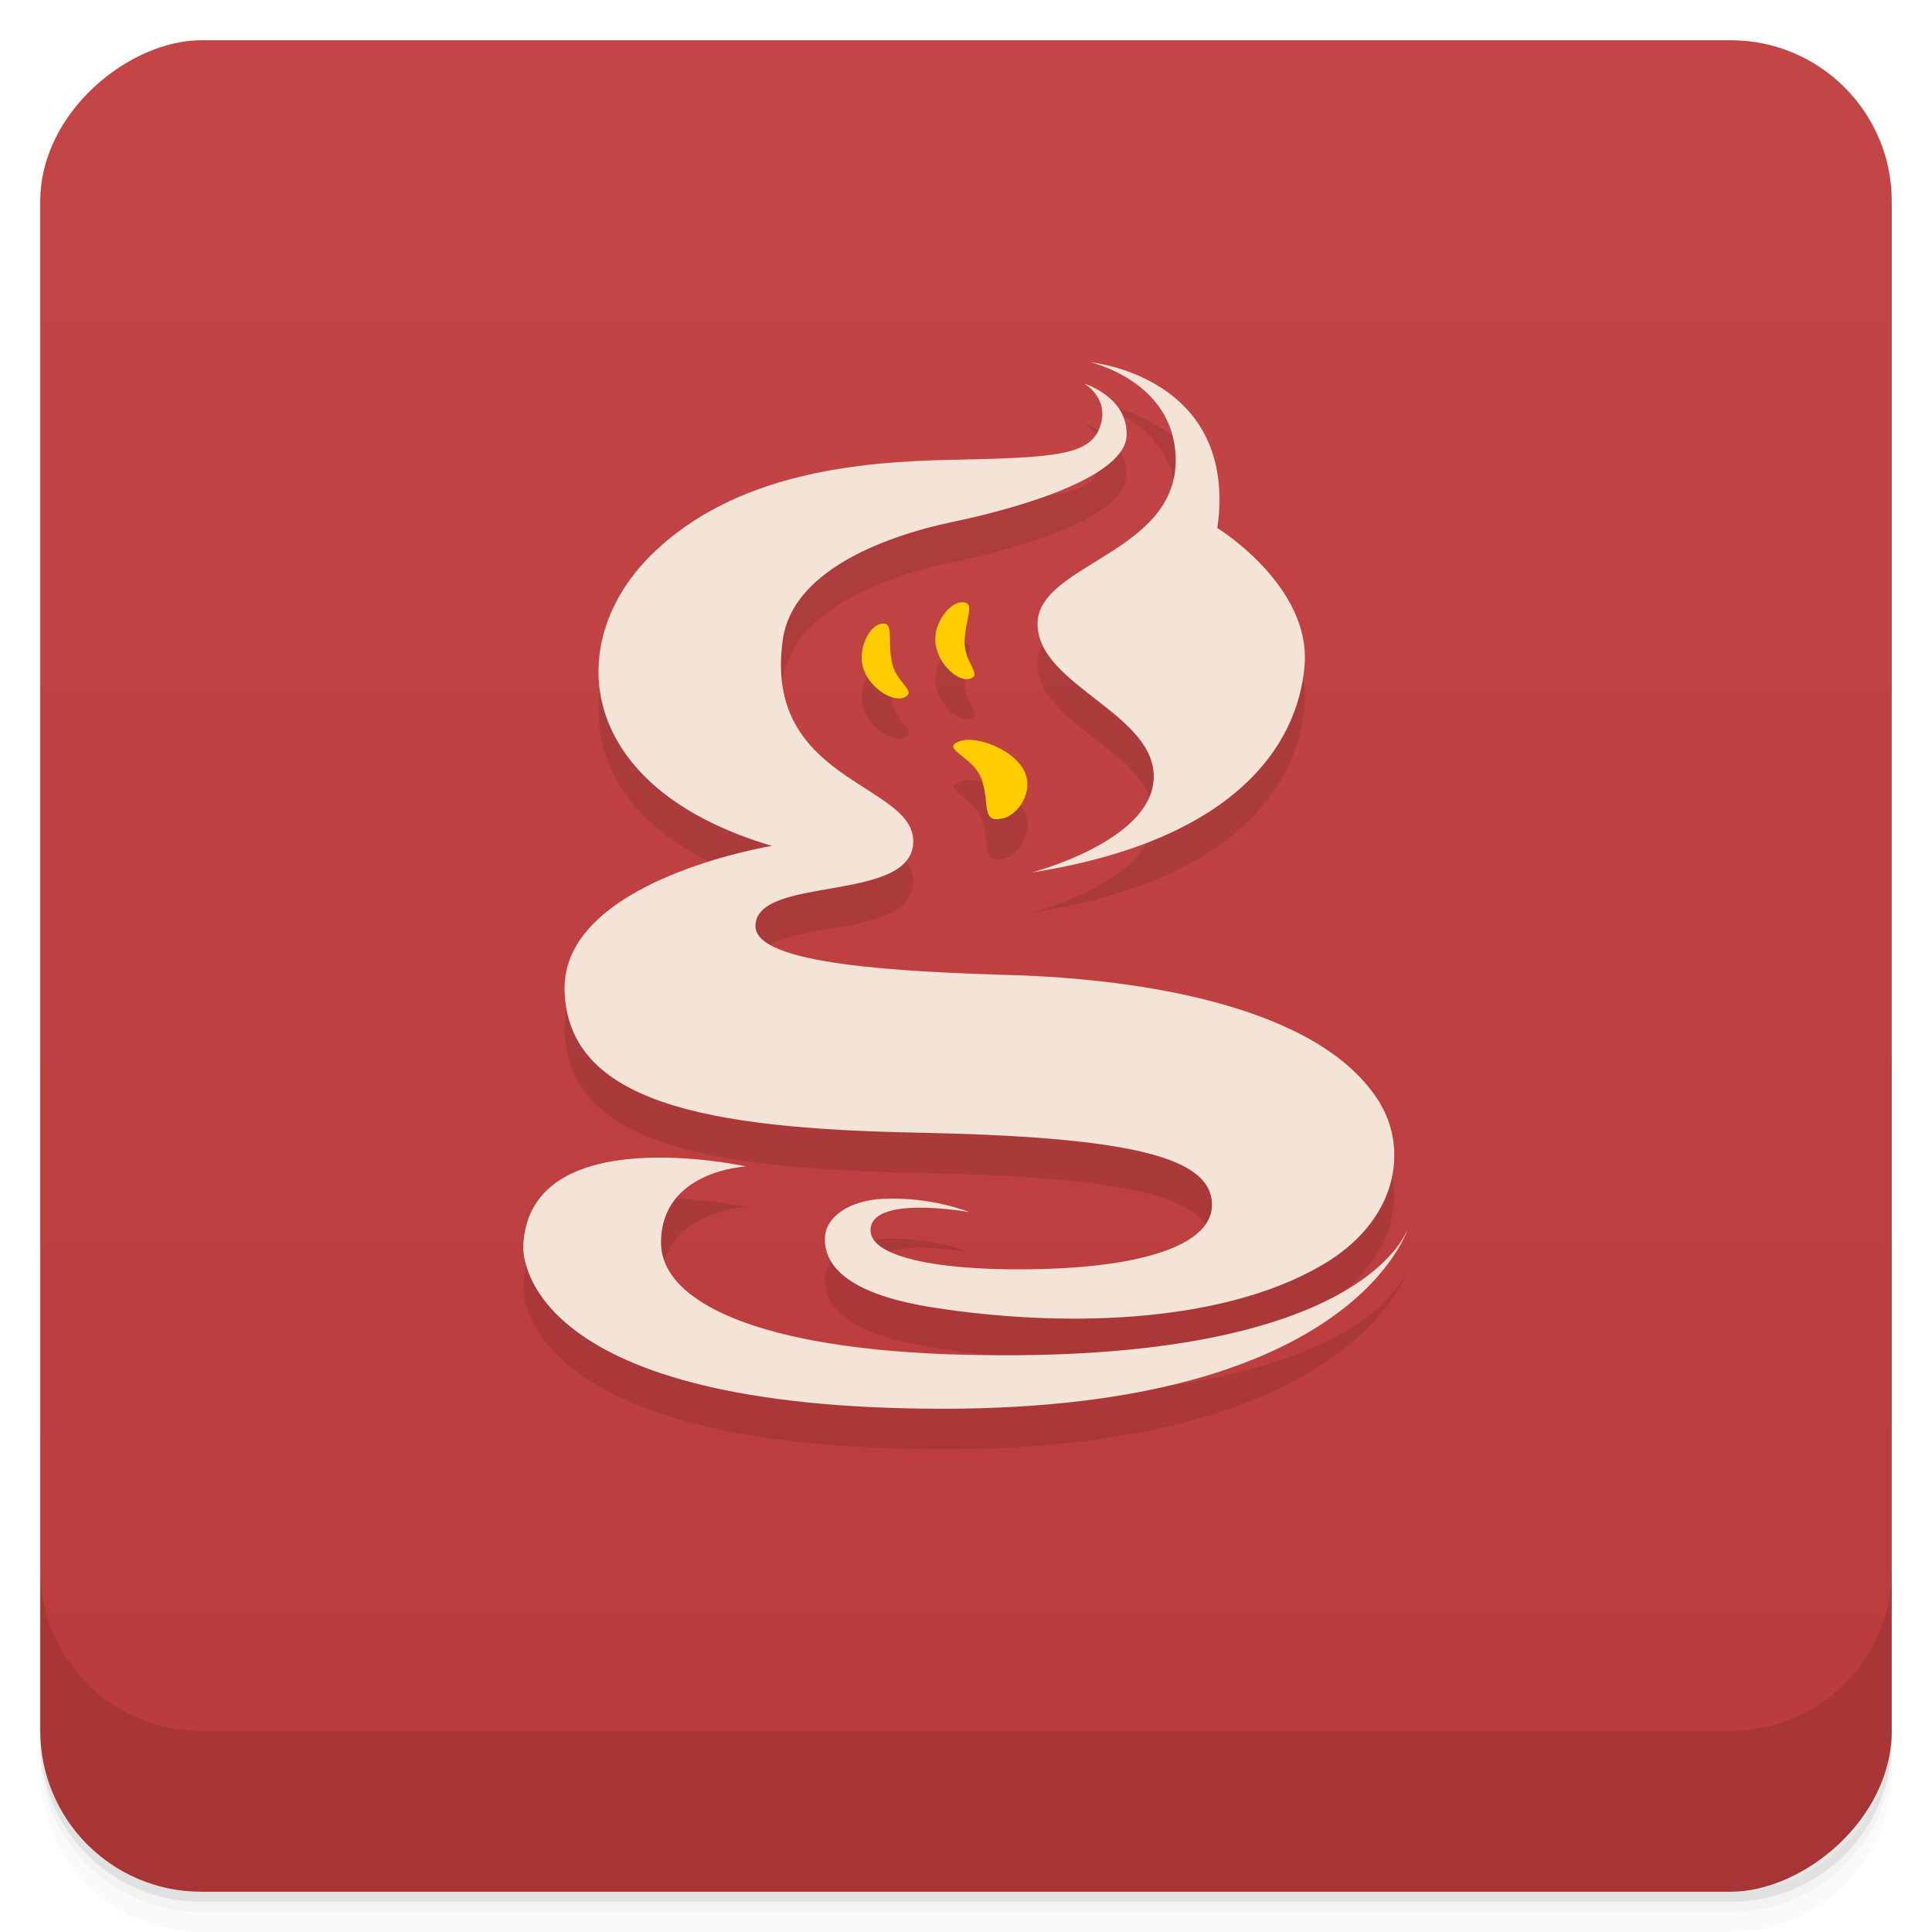<svg width="48" height="48" viewBox="0 0 48 48" xmlns="http://www.w3.org/2000/svg">
  <defs>
    <linearGradient id="a" x1="-47" x2="-1" gradientUnits="userSpaceOnUse">
      <stop offset="0" stop-color="#b93b3b"/>
      <stop offset="1" stop-color="#c34545"/>
    </linearGradient>
  </defs>
  <path d="M1 43v.25c0 2.216 1.784 4 4 4h38c2.216 0 4-1.784 4-4V43c0 2.216-1.784 4-4 4H5c-2.216 0-4-1.784-4-4zm0 .5v.5c0 2.216 1.784 4 4 4h38c2.216 0 4-1.784 4-4v-.5c0 2.216-1.784 4-4 4H5c-2.216 0-4-1.784-4-4z" opacity=".02"/>
  <path d="M1 43.25v.25c0 2.216 1.784 4 4 4h38c2.216 0 4-1.784 4-4v-.25c0 2.216-1.784 4-4 4H5c-2.216 0-4-1.784-4-4z" opacity=".05"/>
  <path d="M1 43v.25c0 2.216 1.784 4 4 4h38c2.216 0 4-1.784 4-4V43c0 2.216-1.784 4-4 4H5c-2.216 0-4-1.784-4-4z" opacity=".1"/>
  <rect transform="rotate(-90)" x="-47" y="1" width="46" height="46" rx="4" fill="url(#a)"/>
  <path d="M1 39v4c0 2.216 1.784 4 4 4h38c2.216 0 4-1.784 4-4v-4c0 2.216-1.784 4-4 4H5c-2.216 0-4-1.784-4-4zM27.09 10s1.906.43 2.104 2.145c.298 2.595-3.418 2.813-3.418 4.355s2.999 2.239 2.885 3.881c-.107 1.539-3.03 2.297-3.03 2.297 5.03-.789 6.608-3.143 6.779-5.133s-2.166-3.426-2.166-3.426C30.772 10.344 27.09 10 27.09 10m-.154.529s.646.365.391 1.078-1.129.763-3.713.816c-2.189.046-5.367.295-7.457 2.385-2.19 2.19-1.841 5.772 3.02 7.207 0 0-5.249.853-5.15 3.615.098 2.745 3.477 3.405 8.732 3.508 5.331.105 7.352.606 7.352 1.795 0 .964-1.617 1.507-4.072 1.59-2.579.087-4.395-.267-4.412-.947-.023-.913 2.455-.463 2.455-.463s-.917-.382-2.119-.332c-.858.035-1.451.446-1.469.971-.026.771.704 1.421 2.695 1.732 3.073.481 7.06.448 9.639-1.045 1.926-1.113 2.147-2.899 1.449-4.04-1.473-2.41-5.953-3.078-9.164-3.174-2.793-.083-6.348-.264-6.348-1.213 0-1.291 3.971-.547 3.92-2.139-.046-1.426-3.752-1.472-3.236-4.998.239-1.636 2.371-2.523 4.242-2.914s4.25-1.158 4.295-2.129c.045-.97-1.053-1.303-1.053-1.303zm-3.045 5.434c-.288.007-.713.519-.643 1.039s.596.99.896.844c.234-.114-.199-.411-.174-.936.028-.593.287-.956-.08-.947zm-2.02.541c-.279.066-.584.652-.402 1.146s.799.849 1.061.645c.204-.16-.285-.363-.375-.881-.102-.585.074-.994-.283-.91zm2.26 2.879a.66.66 0 0 0-.373.072c-.294.183.461.373.643.922.205.621-.022 1.07.51.959.417-.087.824-.733.506-1.252-.239-.389-.84-.679-1.285-.701zm-7.307 10.393c-1.596-.071-3.739.206-3.818 2.189-.012.309.127 4.04 10.428 4.04s11.572-4.533 11.572-4.533-.943 3.461-11.11 3.195c-4.994-.13-7.469-1.292-7.469-2.785 0-1.791 2.111-1.893 2.111-1.893s-.759-.166-1.717-.209z" opacity=".1"/>
  <path d="M35 30.468S33.73 35 23.428 35C13.127 35 12.988 31.273 13 30.96c.127-3.174 5.535-1.98 5.535-1.98s-2.112.099-2.112 1.891c0 1.493 2.474 2.656 7.469 2.786 10.164.265 11.11-3.194 11.11-3.194M27.09 9s3.683.345 3.155 4.119c0 0 2.337 1.436 2.166 3.426s-1.749 4.343-6.78 5.132c0 0 2.923-.757 3.03-2.296.114-1.642-2.884-2.339-2.884-3.881 0-1.543 3.715-1.761 3.416-4.355C28.995 9.43 27.091 9 27.091 9" fill="#f4e3d7"/>
  <path d="M24.14 16.847c.234-.114-.199-.412-.174-.936.028-.593.288-.957-.079-.948-.288.007-.713.518-.643 1.039.07.52.596.992.896.846M23.751 18.456c-.294.183.462.372.643.921.205.621-.022 1.07.51.959.417-.087.825-.732.506-1.251-.318-.519-1.282-.862-1.659-.628M22.524 17.295c.204-.16-.285-.362-.374-.88-.102-.585.073-.995-.284-.911-.279.066-.584.652-.402 1.146s.799.848 1.061.644" fill="#fc0"/>
  <path d="M34.28 27.398c-1.473-2.41-5.953-3.077-9.165-3.173-2.793-.083-6.346-.265-6.346-1.214 0-1.291 3.971-.545 3.92-2.137-.046-1.426-3.754-1.472-3.238-4.998.239-1.636 2.372-2.524 4.243-2.915s4.25-1.159 4.295-2.129-1.053-1.302-1.053-1.302.647.365.392 1.078-1.131.763-3.714.817c-2.189.046-5.365.295-7.456 2.384-2.19 2.19-1.841 5.772 3.02 7.207 0 0-5.25.853-5.151 3.616.098 2.745 3.478 3.404 8.734 3.508 5.331.105 7.35.606 7.35 1.795 0 .964-1.616 1.506-4.071 1.589-2.579.087-4.395-.265-4.412-.945-.023-.913 2.455-.464 2.455-.464s-.919-.381-2.12-.332c-.858.035-1.45.446-1.468.97-.026.771.705 1.422 2.696 1.733 3.073.481 7.06.448 9.638-1.045 1.926-1.113 2.148-2.9 1.45-4.04" fill="#f4e3d7"/>
</svg>
